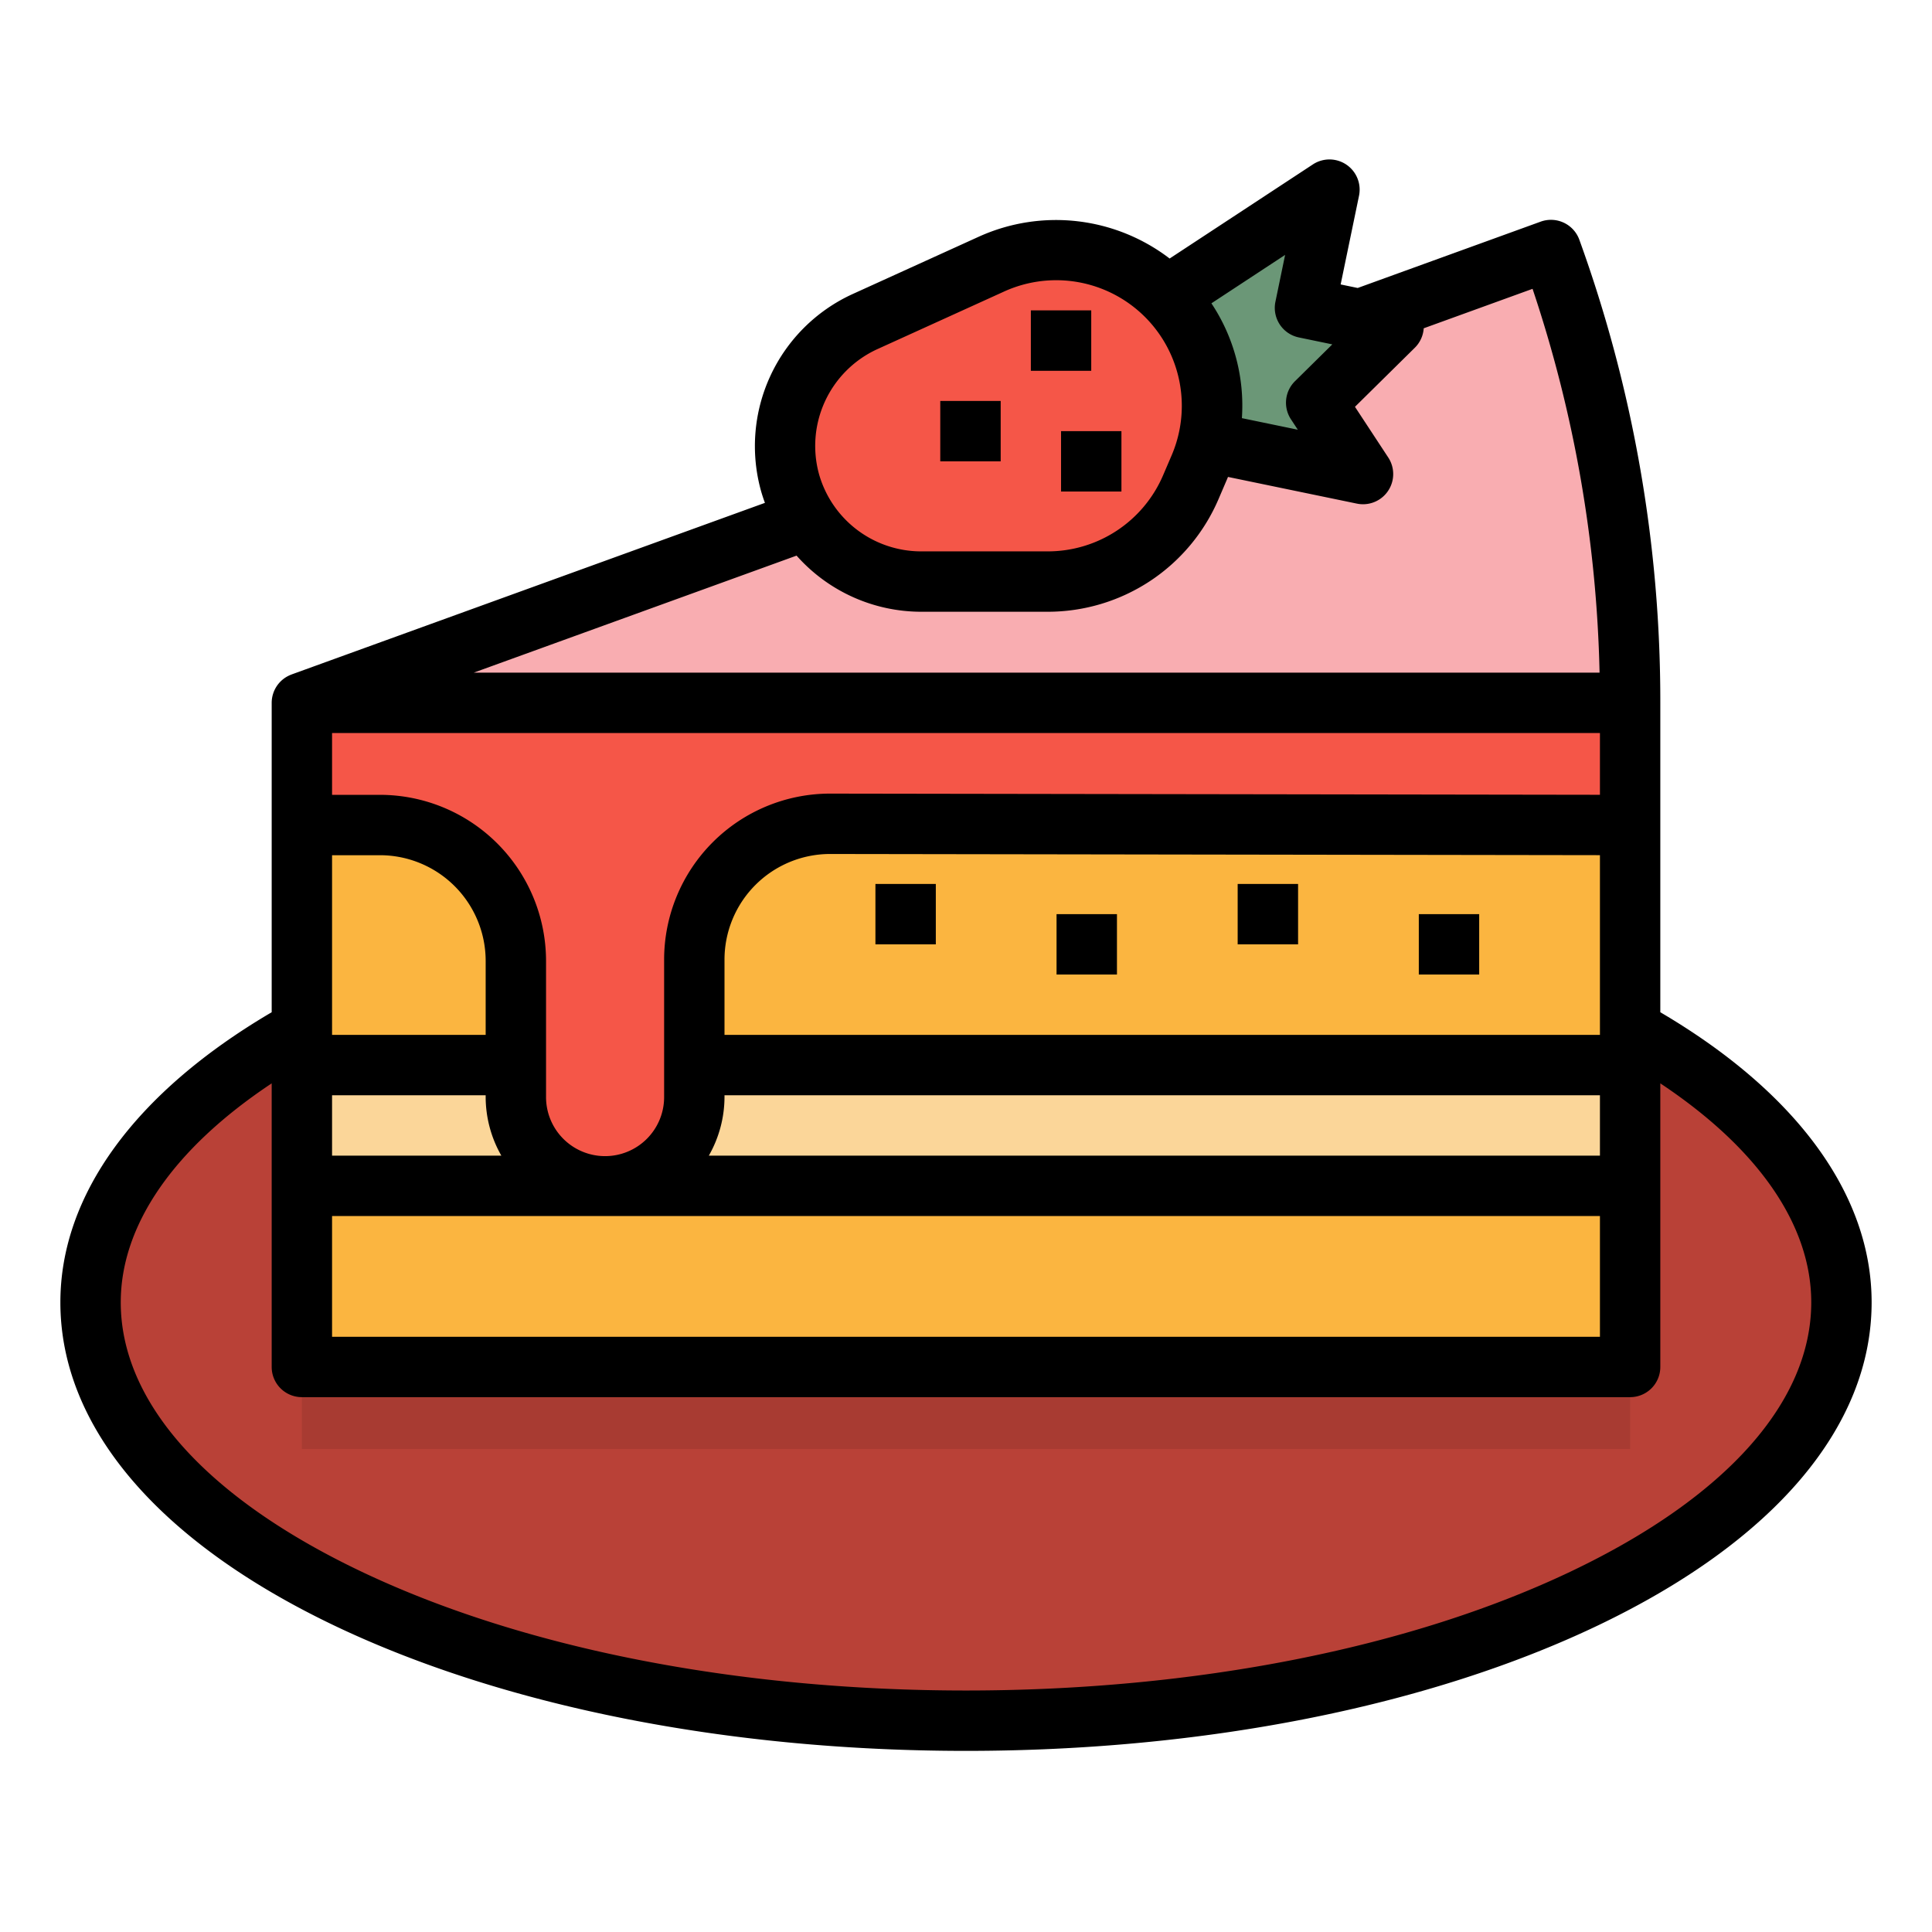 <svg height="512" viewBox="0 0 512 512" width="512" xmlns="http://www.w3.org/2000/svg"><g id="filled_outline" data-name="filled outline"><path d="m80 186.259 331.016-120a351.36 351.36 0 0 1 20.984 120z" fill="#f9adb1"/><ellipse cx="256" cy="345.13" fill="#b94137" rx="232" ry="110.87"/><path d="m314.221 115.897 47.003 9.733-12.423-18.912 20.534-20.257-23.502-4.866 6.489-31.336-47.28 31.059z" fill="#6b9777"/><path d="m80 192h352v168h-352z" fill="#fbb540"/><path d="m80 282.259h352v32h-352z" fill="#fbd699"/><g fill="#ea9d2d"><path d="m232 234.26h16v16h-16z"/><path d="m280 242.26h16v16h-16z"/><path d="m328 234.26h16v16h-16z"/><path d="m376 242.26h16v16h-16z"/></g><path d="m209.392 127.981a36.041 36.041 0 0 0 34.654 26.14h33.588a41.288 41.288 0 0 0 37.951-25.021l2.264-5.281a41.292 41.292 0 0 0 -8.755-45.461 41.292 41.292 0 0 0 -46.283-8.393l-33.679 15.305a36.04 36.04 0 0 0 -19.74 42.711z" fill="#f55648"/><path d="m273.188 82.26h16v16h-16z" fill="#c7463b"/><path d="m249.188 106.26h16v16h-16z" fill="#c7463b"/><path d="m281.188 114.26h16v16h-16z" fill="#c7463b"/><path d="m80 218.639h20.707a36 36 0 0 1 36 36v35.974a23.646 23.646 0 0 0 23.646 23.646 23.647 23.647 0 0 0 23.647-23.646v-36.3a36 36 0 0 1 36.055-36l211.945.326v-32.38h-352z" fill="#f55648"/><path d="m80 360h352v24h-352z" fill="#a83b32"/><path d="m440 268.254v-81.994a358.937 358.937 0 0 0 -21.459-122.728 8 8 0 0 0 -10.248-4.794l-48.488 17.578-4.519-.936 4.867-23.5a8 8 0 0 0 -12.226-8.31l-37.962 24.941a49.549 49.549 0 0 0 -50.465-5.832l-33.678 15.308a44.309 44.309 0 0 0 -24.122 52.192c.3 1.047.641 2.074 1.013 3.085l-125.44 45.474c-.03.011-.048.026-.077.037a8 8 0 0 0 -5.196 7.485v81.994c-36.155 21.233-56 48.4-56 76.876 0 32.87 25.749 63.27 72.5 85.614 44.876 21.445 104.362 33.256 167.5 33.256s122.624-11.811 167.5-33.256c46.751-22.344 72.5-52.744 72.5-85.614 0-28.471-19.845-55.643-56-76.876zm-248 22.358v-.352h232v16h-236.156a31.446 31.446 0 0 0 4.156-15.648zm0-16.352v-19.946a28 28 0 0 1 28-28h.044l203.956.312v47.634zm232-63.634-203.933-.312h-.067a44 44 0 0 0 -44 44v36.3a15.647 15.647 0 1 1 -31.293 0v-35.975a44.05 44.05 0 0 0 -44-44h-12.707v-16.379h336zm-295.293 63.634h-40.707v-47.621h12.707a28.031 28.031 0 0 1 28 28zm-40.707 16h40.707v.352a31.436 31.436 0 0 0 4.156 15.648h-44.863zm0 32h336v32h-336zm256.206-232.837 8.869 1.839-9.894 9.763a8 8 0 0 0 -1.068 10.086l1.819 2.77-14.819-3.068a48.907 48.907 0 0 0 -8.078-30.43l19.533-12.831-2.568 12.415a8 8 0 0 0 6.206 9.456zm-111.763 3.131 33.68-15.309a33.29 33.29 0 0 1 44.377 43.419l-2.264 5.28a33.252 33.252 0 0 1 -30.6 20.177h-33.59a28.159 28.159 0 0 1 -26.962-20.337 28.21 28.21 0 0 1 15.359-33.23zm11.6 69.567h33.588a49.233 49.233 0 0 0 45.3-29.874l2.264-5.28c.082-.191.154-.384.234-.576l34.162 7.073a8 8 0 0 0 8.309-12.226l-8.821-13.429 15.863-15.655a7.981 7.981 0 0 0 2.358-5.154l28.843-10.456a342.718 342.718 0 0 1 17.757 101.716h-298.358l85.558-31.015a44.184 44.184 0 0 0 32.946 14.876zm172.557 254.188c-42.765 20.436-99.8 31.691-160.6 31.691s-117.835-11.255-160.6-31.691c-40.884-19.539-63.4-44.818-63.4-71.179 0-20.52 14.091-40.814 40-58.029v75.159a8 8 0 0 0 8 8h352a8 8 0 0 0 8-8v-75.16c25.909 17.215 40 37.509 40 58.029 0 26.362-22.516 51.641-63.4 71.18z"/><path d="m232 234.26h16v16h-16z"/><path d="m280 242.26h16v16h-16z"/><path d="m328 234.26h16v16h-16z"/><path d="m376 242.26h16v16h-16z"/><path d="m273.188 82.26h16v16h-16z"/><path d="m249.188 106.26h16v16h-16z"/><path d="m281.188 114.26h16v16h-16z"/></g></svg>